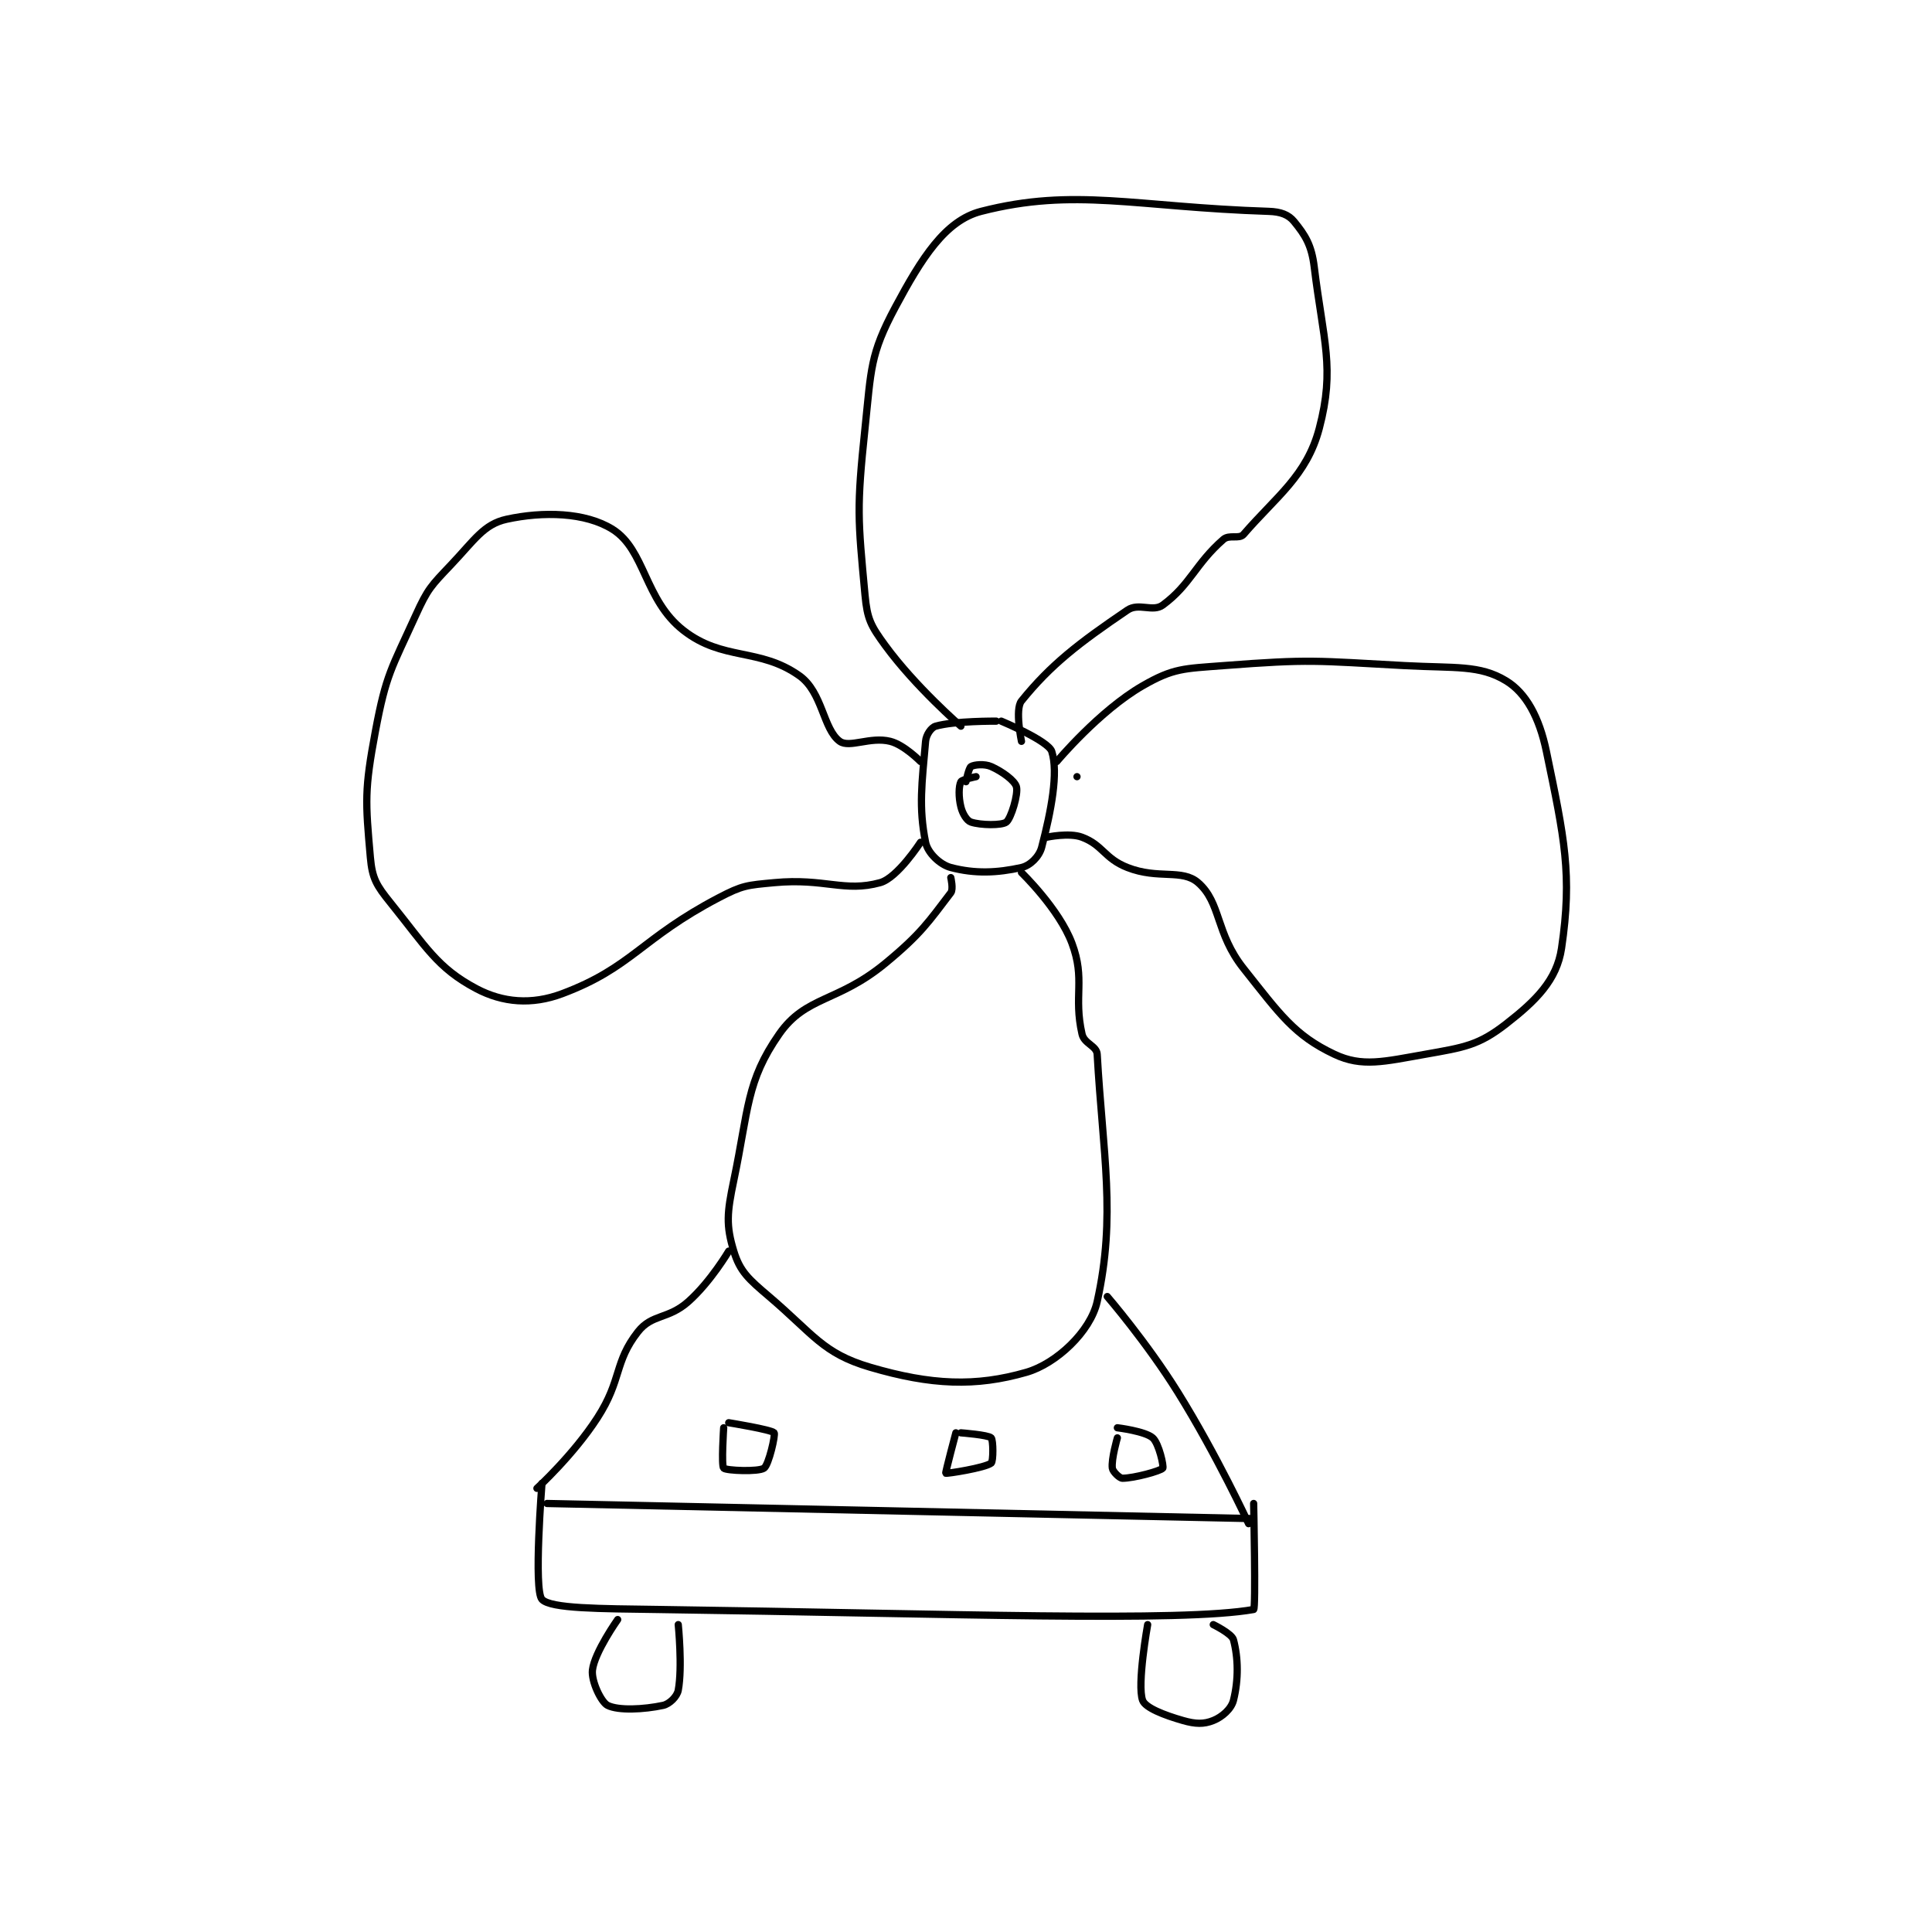 <?xml version="1.0" encoding="utf-8"?>
<!DOCTYPE svg PUBLIC "-//W3C//DTD SVG 1.1//EN" "http://www.w3.org/Graphics/SVG/1.1/DTD/svg11.dtd">
<svg viewBox="0 0 800 800" preserveAspectRatio="xMinYMin meet" xmlns="http://www.w3.org/2000/svg" version="1.1">
<g fill="none" stroke="black" stroke-linecap="round" stroke-linejoin="round" stroke-width="1.435">
<g transform="translate(153.36,87.52) scale(2.09) translate(-130,-91)">
<path id="0" d="M270 203 L270 203 "/>
<path id="1" d="M254 192 C254 192 245.735 191.933 242 193 C241.131 193.248 240.115 194.678 240 196 C239.276 204.328 238.599 208.995 240 216 C240.42 218.102 242.848 220.434 245 221 C249.77 222.255 254.14 222.08 259 221 C260.697 220.623 262.514 218.864 263 217 C264.883 209.783 266.347 202.209 265 198 C264.325 195.891 255 192 255 192 "/>
<path id="2" d="M250 203 C250 203 247.217 203.567 247 204 C246.567 204.866 246.506 207.026 247 209 C247.345 210.382 248.184 211.728 249 212 C250.904 212.635 255.114 212.689 256 212 C256.942 211.267 258.394 206.443 258 205 C257.673 203.801 255.244 201.997 253 201 C251.676 200.411 249.637 200.618 249 201 C248.554 201.268 248 204 248 204 "/>
<path id="3" d="M247 193 C247 193 237.989 185.195 232 177 C229.13 173.072 228.445 171.78 228 167 C226.585 151.791 226.333 149.836 228 134 C229.244 122.18 228.975 119.394 234 110 C239.188 100.301 243.872 92.83 251 91 C269.57 86.232 281.529 90.146 308 91 C310.352 91.076 311.901 91.656 313 93 C315.215 95.707 316.471 97.665 317 102 C318.79 116.677 321.157 122.05 318 134 C315.517 143.4 309.513 147.459 303 155 C302.146 155.989 300.164 154.982 299 156 C293.42 160.882 292.51 164.94 287 169 C285.024 170.456 282.234 168.484 280 170 C270.337 176.557 264.821 180.793 259 188 C257.668 189.649 259 196 259 196 "/>
<path id="4" d="M266 200 C266 200 274.422 189.939 283 185 C289.124 181.474 291.134 181.605 299 181 C316.364 179.664 317.25 180.049 335 181 C344.941 181.532 349.773 180.827 355 184 C358.952 186.4 361.588 191.198 363 198 C366.572 215.209 368.161 222.414 366 237 C365.068 243.291 360.957 247.367 355 252 C349.569 256.224 346.753 256.632 339 258 C330.819 259.444 326.487 260.591 321 258 C313.066 254.253 310.222 250.094 303 241 C297.428 233.983 298.568 227.972 294 224 C290.81 221.226 286.126 223.397 280 221 C275.419 219.207 275.138 216.552 271 215 C268.425 214.035 264 215 264 215 "/>
<path id="5" d="M259 222 C259 222 266.441 229.176 269 236 C271.703 243.208 269.273 246.4 271 254 C271.438 255.928 273.905 256.317 274 258 C275.12 277.782 277.78 289.99 274 307 C272.68 312.94 265.903 319.295 260 321 C249.953 323.902 241.153 323.575 229 320 C219.634 317.245 217.845 313.534 209 306 C204.937 302.539 203.241 301.077 202 297 C200.439 291.872 200.659 289.408 202 283 C204.959 268.863 204.47 263.36 211 254 C216.303 246.399 222.571 247.765 232 240 C239.11 234.145 240.664 231.67 245 226 C245.543 225.29 245 223 245 223 "/>
<path id="6" d="M239 216 C239 216 234.455 223.047 231 224 C223.891 225.961 220.045 223.058 210 224 C204.604 224.506 203.737 224.518 199 227 C183.568 235.083 181.846 240.808 168 246 C161.962 248.264 156.226 247.767 151 245 C143.249 240.896 141.018 236.69 134 228 C131.207 224.542 130.368 223.174 130 219 C129.019 207.882 128.816 205.647 131 194 C133.124 182.671 134.171 181.624 139 171 C141.39 165.742 142.002 165.22 146 161 C150.669 156.072 152.474 152.99 157 152 C164.176 150.43 172.58 150.593 178 154 C184.47 158.067 184.283 167.952 192 174 C199.815 180.125 207.099 177.393 215 183 C219.631 186.287 219.682 193.603 223 196 C224.908 197.378 229.051 195.013 233 196 C235.764 196.691 239 200 239 200 "/>
<path id="7" d="M201 297 C201 297 197.427 303.065 193 307 C188.981 310.572 185.811 309.408 183 313 C178.271 319.043 179.868 322.454 175 330 C170.224 337.403 163 344 163 344 "/>
<path id="8" d="M276 306 C276 306 283.847 315.111 290 325 C297.708 337.388 304 351 304 351 "/>
<path id="9" d="M165 347 L305 350 "/>
<path id="10" d="M164 343 C164 343 162.309 364.161 164 366 C165.703 367.851 175.531 367.837 187 368 C245.767 368.834 290.703 370.544 305 368 C305.453 367.919 305 347 305 347 "/>
<path id="11" d="M179 370 C179 370 174.416 376.463 174 380 C173.739 382.22 175.737 386.368 177 387 C179.137 388.069 184.169 387.821 188 387 C189.269 386.728 190.765 385.254 191 384 C191.858 379.425 191 371 191 371 "/>
<path id="12" d="M284 371 C284 371 281.859 382.903 283 386 C283.542 387.47 287.208 388.917 291 390 C293.488 390.711 295.116 390.754 297 390 C298.759 389.297 300.571 387.714 301 386 C302.029 381.886 301.956 377.585 301 374 C300.676 372.785 297 371 297 371 "/>
<path id="13" d="M200 332 C200 332 199.5 339.5 200 340 C200.5 340.5 206.91 340.763 208 340 C208.941 339.342 210.292 333.375 210 333 C209.518 332.38 201 331 201 331 "/>
<path id="14" d="M246 333 C246 333 243.893 340.908 244 341 C244.16 341.137 251.782 339.947 253 339 C253.448 338.651 253.424 334.424 253 334 C252.407 333.407 247 333 247 333 "/>
<path id="15" d="M278 334 C278 334 276.774 338.192 277 340 C277.087 340.692 278.427 342 279 342 C281.294 342 286.591 340.546 287 340 C287.23 339.693 286.254 335.114 285 334 C283.499 332.666 278 332 278 332 "/>
</g>
</g>
</svg>
